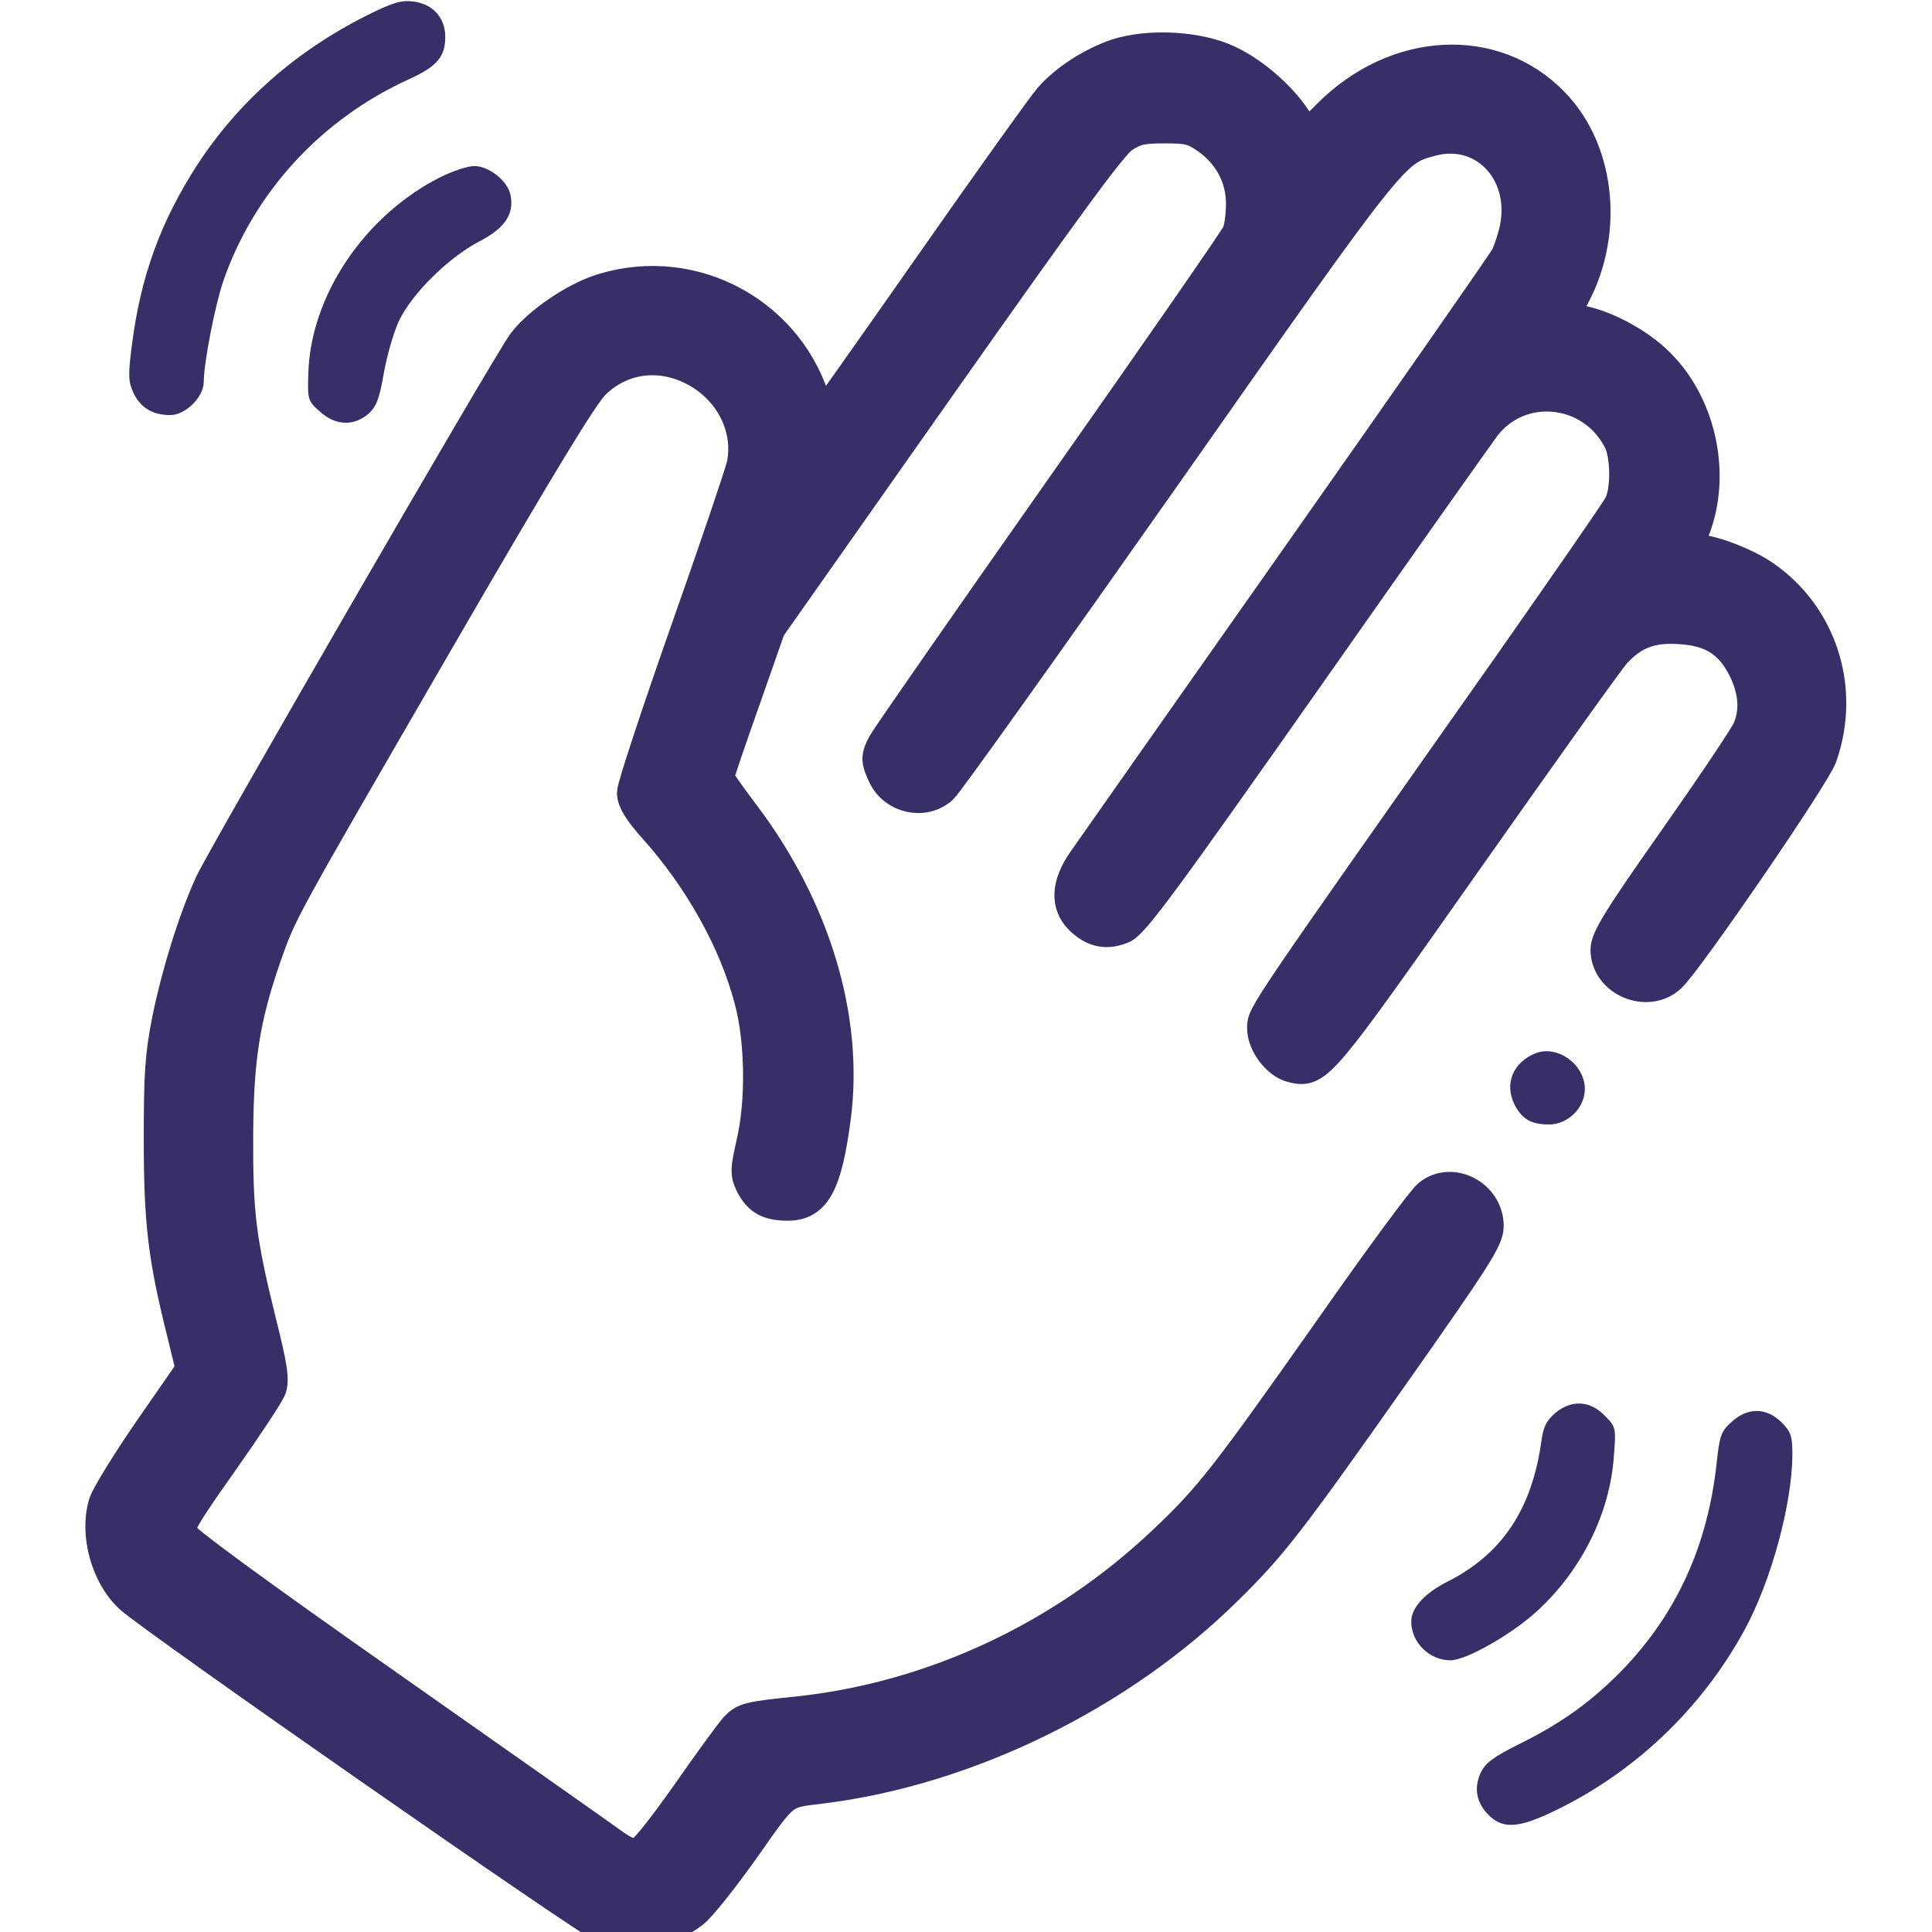 <svg width="24" height="24" viewBox="0 0 512 512" fill="none" xmlns="http://www.w3.org/2000/svg">

<g transform="translate(0,512) scale(0.1,-0.1)"
fill="#362F68" stroke="none">
<path d="M970 5078 c-187 -94 -338 -228 -446 -393 -98 -151 -151 -297 -174
-476 -11 -85 -10 -100 4 -131 19 -39 51 -58 97 -58 41 0 89 48 89 88 0 49 29
199 51 265 81 236 260 432 495 538 72 33 94 59 94 111 0 51 -33 88 -85 94 -33
4 -55 -3 -125 -38z"/>
<path d="M2959 4972 c-64 -22 -133 -66 -175 -114 -16 -18 -157 -215 -313 -438
-156 -223 -288 -409 -292 -414 -4 -5 -13 11 -19 35 -66 243 -321 384 -563 309
-72 -22 -167 -87 -208 -141 -38 -50 -797 -1362 -829 -1433 -44 -97 -87 -236
-112 -358 -19 -96 -22 -144 -22 -318 0 -218 11 -311 60 -507 l25 -103 -109
-157 c-60 -87 -115 -176 -122 -197 -25 -79 5 -190 67 -247 58 -54 1216 -861
1255 -875 77 -27 164 -12 232 40 19 14 80 91 136 170 109 155 101 148 205 161
385 47 791 245 1075 526 117 115 161 171 444 573 216 307 246 354 246 387 0
78 -92 127 -151 80 -15 -11 -132 -170 -260 -353 -277 -393 -319 -448 -443
-565 -268 -254 -611 -414 -966 -453 -138 -14 -146 -17 -169 -41 -11 -12 -69
-91 -128 -176 -73 -103 -116 -156 -131 -160 -16 -4 -36 4 -65 24 -23 17 -289
204 -592 417 -369 259 -553 394 -559 410 -8 21 5 45 109 192 65 92 123 180
129 195 8 23 3 57 -27 176 -53 215 -62 286 -61 493 1 206 18 313 75 477 43
122 37 110 455 832 277 478 386 657 418 688 73 70 175 83 267 35 98 -51 151
-157 129 -257 -6 -25 -73 -223 -150 -441 -77 -219 -140 -410 -140 -425 0 -20
16 -46 56 -91 121 -135 214 -301 255 -458 29 -109 31 -270 5 -381 -16 -71 -16
-79 -2 -108 20 -38 44 -51 94 -51 70 0 99 54 122 230 34 261 -54 553 -242 801
-37 49 -68 93 -68 98 0 6 31 97 69 204 l68 194 449 638 c341 484 458 644 488
664 34 22 51 26 112 26 64 0 77 -3 116 -30 59 -42 92 -105 92 -175 0 -30 -5
-66 -11 -80 -6 -14 -216 -317 -468 -675 -251 -357 -463 -662 -471 -677 -18
-34 -18 -43 1 -83 27 -56 103 -73 149 -32 14 12 281 387 594 832 608 866 602
858 705 886 139 37 255 -82 227 -233 -5 -26 -17 -62 -25 -79 -9 -17 -258 -374
-552 -792 -295 -419 -551 -784 -570 -811 -42 -61 -45 -112 -8 -149 34 -33 67
-40 108 -23 28 11 110 123 482 652 247 352 462 656 478 677 96 124 289 103
361 -40 20 -40 21 -134 1 -172 -7 -15 -139 -205 -291 -422 -664 -943 -654
-928 -654 -964 0 -40 38 -90 75 -99 64 -16 70 -8 459 545 203 288 380 537 395
552 47 51 96 70 171 65 88 -5 137 -36 174 -109 29 -59 33 -113 12 -163 -8 -19
-96 -150 -195 -291 -150 -213 -181 -264 -181 -292 0 -79 105 -124 164 -70 44
40 383 534 400 584 62 178 0 370 -151 474 -49 34 -142 69 -184 69 l-28 0 20
44 c64 145 27 337 -87 450 -53 54 -150 105 -214 113 -46 6 -47 10 -20 55 99
169 80 394 -46 523 -155 160 -413 147 -591 -31 l-62 -62 -25 42 c-35 59 -111
128 -181 161 -79 38 -210 45 -296 17z" stroke="#362F68" stroke-width="90"/>
<path d="M1166 4650 c-201 -102 -344 -315 -349 -522 -2 -67 -1 -71 31 -99 41
-37 89 -39 128 -6 21 19 29 38 41 107 8 46 26 109 40 139 34 72 130 167 211
210 70 36 95 73 85 124 -7 37 -57 77 -96 77 -18 0 -59 -14 -91 -30z"/>
<path d="M4070 2329 c-61 -24 -84 -82 -56 -137 20 -38 44 -52 91 -52 50 0 95
44 95 94 0 65 -72 117 -130 95z"/>
<path d="M4121 1375 c-23 -20 -31 -37 -36 -73 -25 -182 -105 -302 -252 -375
-58 -30 -93 -68 -93 -104 0 -56 48 -103 104 -103 41 0 161 68 229 130 119 109
194 261 204 412 6 75 5 77 -25 107 -39 40 -88 42 -131 6z"/>
<path d="M4589 1352 c-28 -25 -32 -36 -40 -112 -24 -217 -106 -396 -248 -544
-82 -84 -160 -141 -273 -197 -70 -35 -91 -50 -104 -77 -18 -39 -12 -77 18
-109 37 -39 76 -39 163 1 218 101 401 272 518 486 71 130 127 336 127 467 0
47 -4 59 -29 84 -40 39 -89 40 -132 1z"/>
</g>
</svg>
